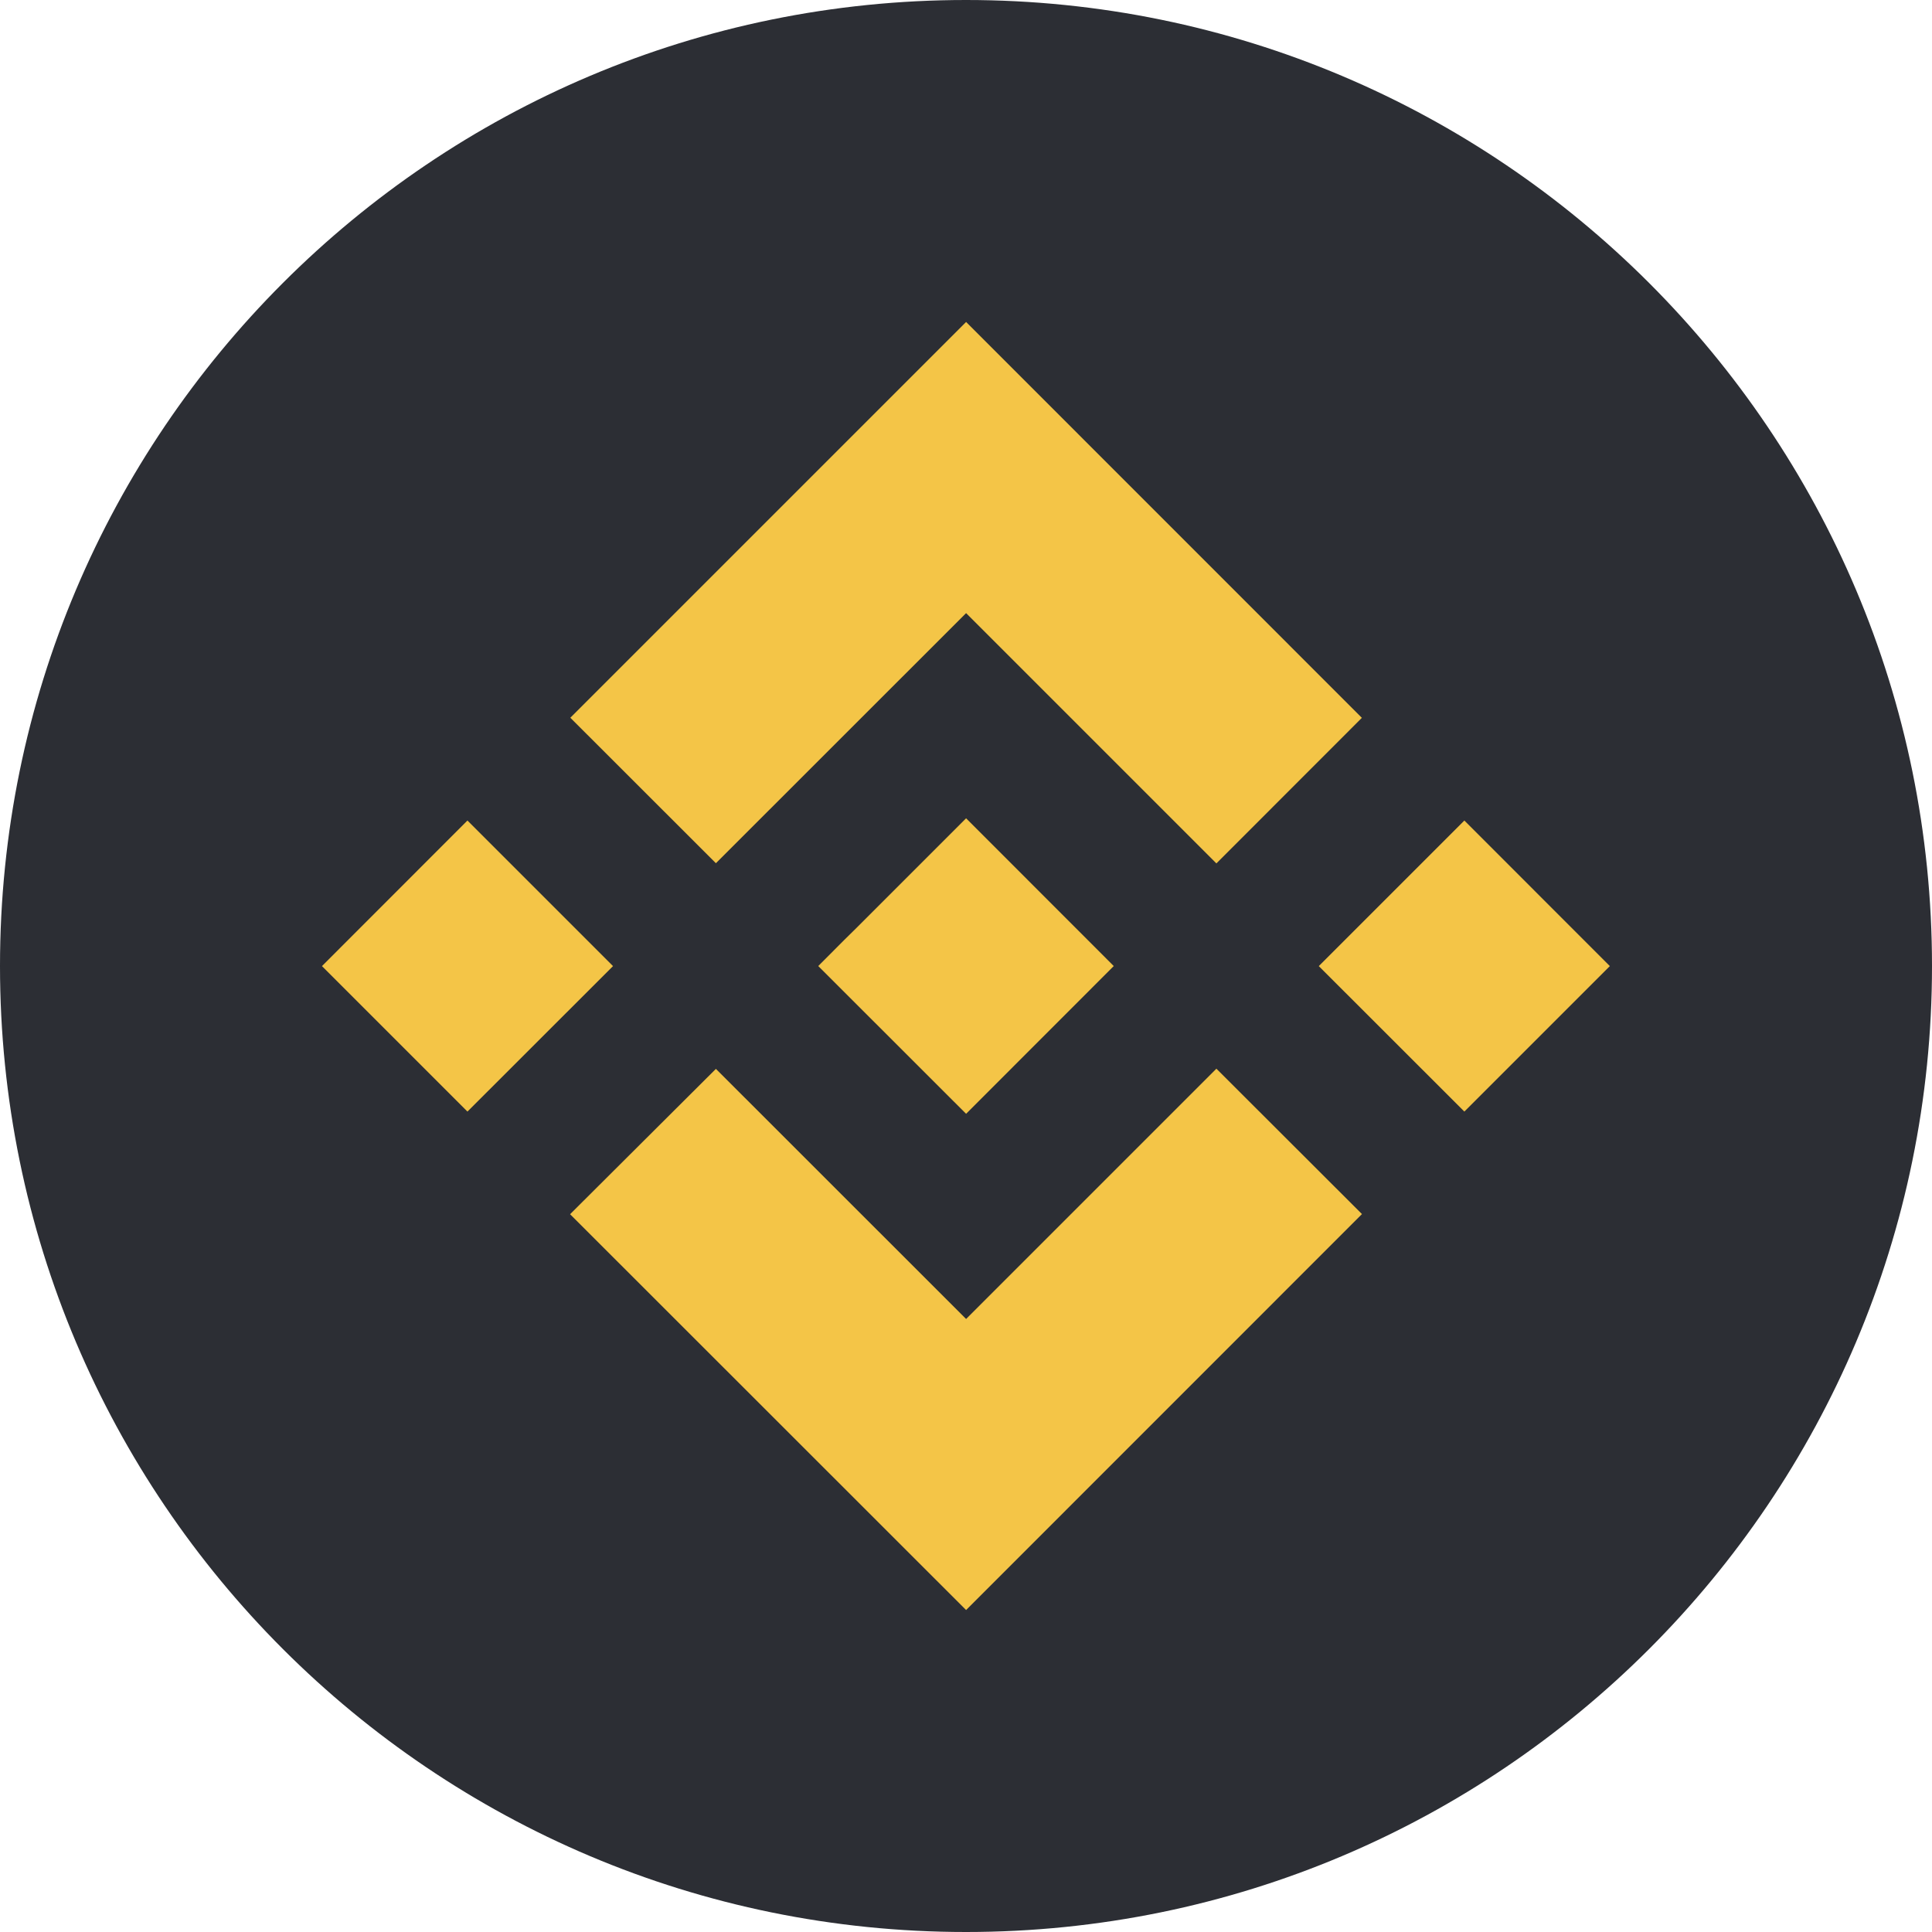 <svg width="20" height="20" viewBox="0 0 20 20" fill="none" xmlns="http://www.w3.org/2000/svg">
<path d="M20 10C20 15.523 15.523 20 10 20C4.477 20 0 15.523 0 10C0 4.477 4.477 0 10 0C15.523 0 20 4.477 20 10Z" fill="#2C2E34"/>
<path fill-rule="evenodd" clip-rule="evenodd" d="M7.411 8.936L10.001 6.347L12.592 8.938L14.098 7.431L10.001 3.333L5.904 7.43L7.411 8.936Z" fill="#F4C547"/>
<path fill-rule="evenodd" clip-rule="evenodd" d="M3.333 10.001L4.839 8.494L6.346 10.001L4.839 11.507L3.333 10.001Z" fill="#F4C547"/>
<path fill-rule="evenodd" clip-rule="evenodd" d="M7.411 11.065L10.001 13.654L12.592 11.063L14.099 12.568L14.098 12.569L10.001 16.667L5.904 12.572L5.902 12.569L7.411 11.065Z" fill="#F4C547"/>
<path fill-rule="evenodd" clip-rule="evenodd" d="M13.652 10.001L15.159 8.494L16.665 10.001L15.159 11.507L13.652 10.001Z" fill="#F4C547"/>
<path fill-rule="evenodd" clip-rule="evenodd" d="M11.529 10L10.001 8.471L8.871 9.601L8.74 9.73L8.473 9.998L8.471 10L8.473 10.003L10.001 11.53L11.529 10.001L11.53 10H11.529Z" fill="#F4C547"/>
</svg>
